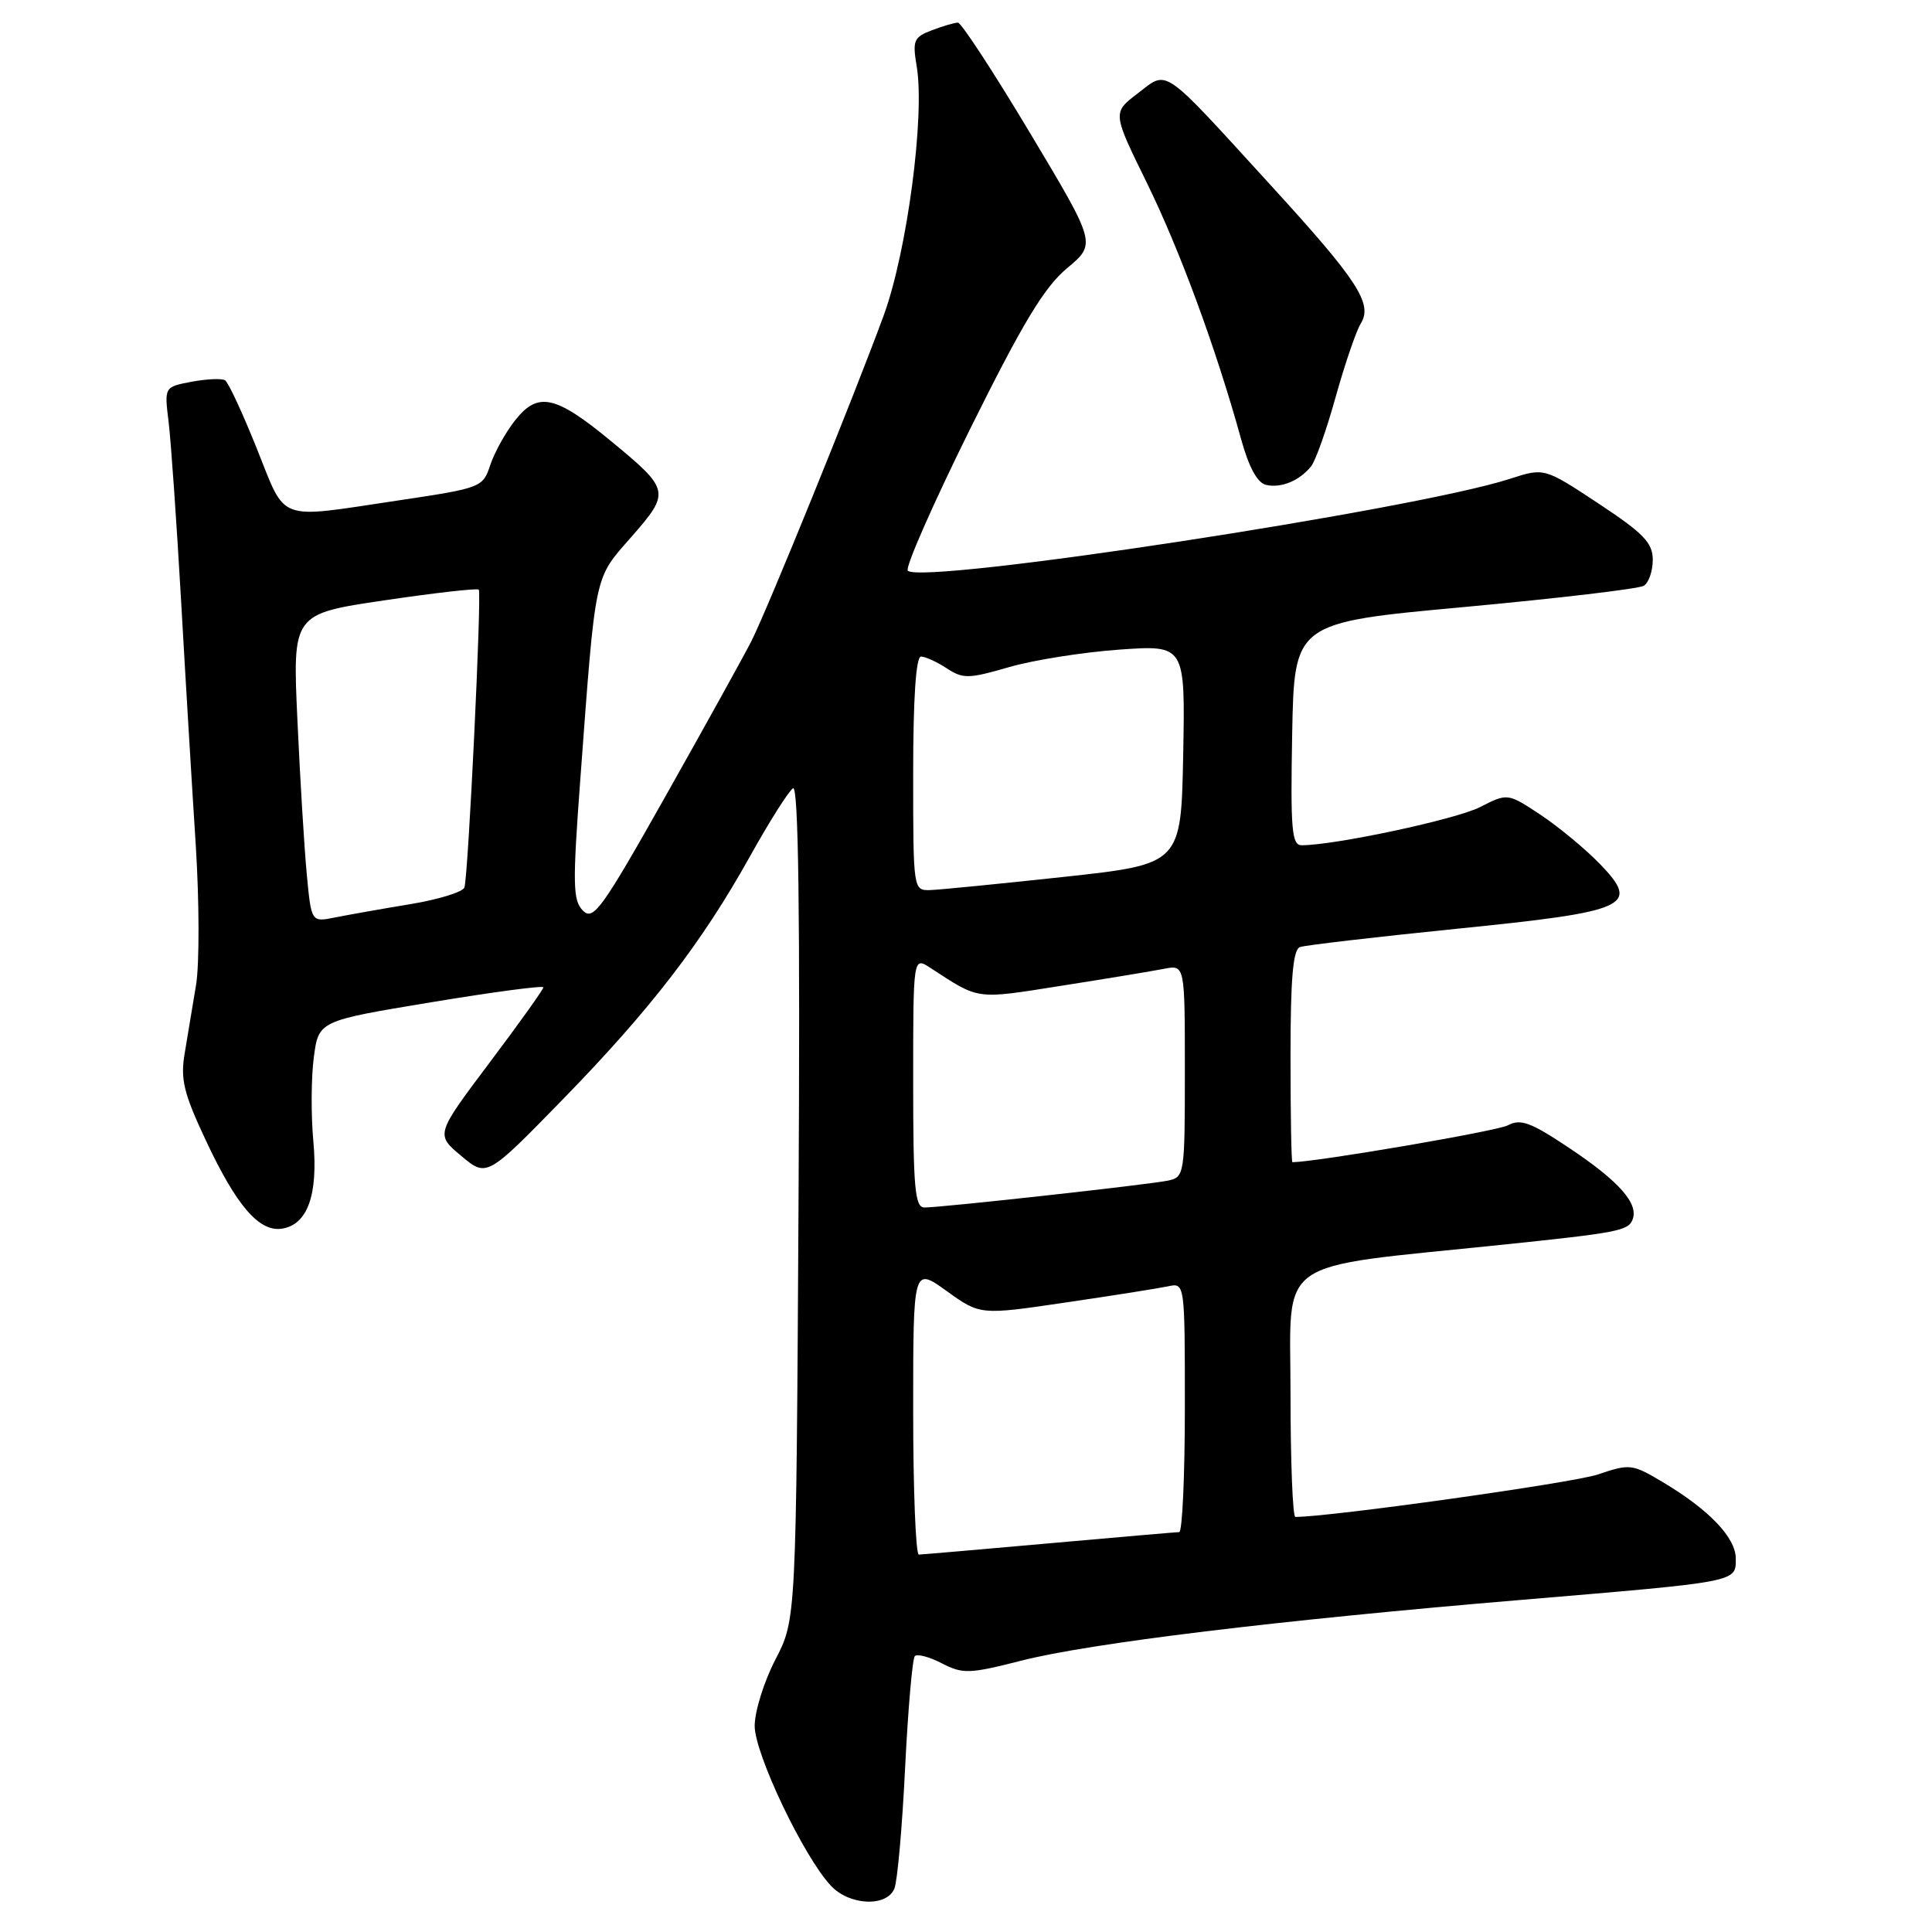 <?xml version="1.0" encoding="UTF-8" standalone="no"?>
<!DOCTYPE svg PUBLIC "-//W3C//DTD SVG 1.1//EN" "http://www.w3.org/Graphics/SVG/1.1/DTD/svg11.dtd" >
<svg xmlns="http://www.w3.org/2000/svg" xmlns:xlink="http://www.w3.org/1999/xlink" version="1.1" viewBox="0 0 256 256">
 <g >
 <path fill="currentColor"
d=" M 118.51 250.25 C 118.91 249.29 119.55 242.09 119.93 234.27 C 120.32 226.44 120.90 219.77 121.22 219.44 C 121.55 219.12 123.17 219.55 124.82 220.41 C 127.58 221.83 128.45 221.80 135.31 220.05 C 144.39 217.73 169.30 214.70 201.50 212.00 C 230.49 209.56 230.00 209.66 230.00 206.52 C 230.00 203.74 226.46 200.04 220.31 196.38 C 216.27 193.97 215.96 193.94 211.71 195.38 C 208.42 196.49 176.30 201.00 171.64 201.00 C 171.29 201.00 171.00 193.63 171.00 184.63 C 171.00 166.32 168.46 168.11 199.00 164.94 C 214.41 163.34 215.76 163.08 216.33 161.59 C 217.14 159.46 214.53 156.52 207.91 152.10 C 202.83 148.71 201.48 148.21 199.80 149.11 C 198.36 149.88 174.50 153.96 171.25 154.00 C 171.11 154.00 171.00 147.69 171.00 139.97 C 171.00 129.65 171.33 125.82 172.25 125.49 C 172.94 125.25 182.23 124.16 192.90 123.08 C 215.91 120.76 217.40 120.08 211.96 114.44 C 210.05 112.48 206.54 109.57 204.14 107.97 C 199.77 105.08 199.77 105.08 196.10 106.95 C 192.92 108.57 176.88 112.00 172.47 112.00 C 171.16 112.00 170.99 109.93 171.22 97.25 C 171.50 82.50 171.50 82.50 194.06 80.43 C 206.47 79.28 217.16 78.02 217.81 77.62 C 218.47 77.21 219.00 75.66 219.00 74.18 C 219.00 71.93 217.79 70.67 211.81 66.72 C 204.62 61.97 204.62 61.97 200.06 63.45 C 187.50 67.54 122.18 77.51 120.29 75.62 C 119.90 75.24 123.62 66.79 128.54 56.85 C 135.52 42.78 138.36 38.07 141.39 35.54 C 145.27 32.30 145.27 32.30 136.50 17.65 C 131.68 9.59 127.37 3.00 126.93 3.00 C 126.49 3.00 124.94 3.45 123.48 4.01 C 121.07 4.92 120.89 5.36 121.47 8.81 C 122.57 15.36 120.19 33.34 117.10 41.78 C 113.15 52.56 101.68 80.78 99.54 85.00 C 98.56 86.92 93.49 96.08 88.27 105.35 C 79.75 120.47 78.62 122.04 77.25 120.67 C 75.90 119.33 75.86 117.23 76.89 103.32 C 78.96 75.49 78.68 76.83 83.68 71.12 C 88.86 65.20 88.79 64.90 80.93 58.42 C 73.63 52.40 71.31 51.88 68.33 55.60 C 67.05 57.19 65.55 59.88 64.98 61.57 C 63.98 64.60 63.82 64.66 52.72 66.32 C 36.49 68.74 37.99 69.30 34.03 59.44 C 32.14 54.72 30.25 50.65 29.82 50.39 C 29.39 50.12 27.40 50.21 25.40 50.58 C 21.77 51.27 21.77 51.27 22.34 55.88 C 22.65 58.42 23.39 69.05 23.99 79.50 C 24.58 89.95 25.46 104.58 25.94 112.00 C 26.41 119.42 26.43 127.75 25.98 130.50 C 25.52 133.25 24.84 137.34 24.47 139.58 C 23.89 143.00 24.34 144.86 27.26 151.08 C 31.32 159.75 34.32 163.24 37.32 162.81 C 40.74 162.31 42.17 158.36 41.52 151.22 C 41.20 147.77 41.23 142.77 41.58 140.11 C 42.22 135.27 42.22 135.27 57.11 132.81 C 65.30 131.45 72.00 130.56 72.00 130.83 C 72.00 131.10 68.79 135.60 64.86 140.82 C 57.72 150.32 57.72 150.32 61.11 153.16 C 64.50 156.00 64.50 156.00 74.50 145.75 C 86.21 133.74 92.98 124.95 99.40 113.43 C 101.95 108.85 104.51 104.81 105.08 104.45 C 105.80 104.00 106.03 120.90 105.81 159.20 C 105.50 214.59 105.50 214.59 102.75 219.89 C 101.24 222.80 100.00 226.76 100.00 228.69 C 100.00 232.39 106.47 245.98 110.07 249.84 C 112.54 252.50 117.48 252.73 118.51 250.25 Z  M 173.72 61.80 C 174.31 61.09 175.78 56.93 176.99 52.57 C 178.21 48.21 179.70 43.85 180.30 42.89 C 181.94 40.26 179.94 37.19 168.39 24.56 C 153.75 8.53 154.82 9.27 150.76 12.37 C 147.40 14.93 147.40 14.93 151.96 24.22 C 156.34 33.15 161.15 46.22 164.45 58.18 C 165.48 61.92 166.61 63.99 167.76 64.25 C 169.75 64.71 172.18 63.71 173.72 61.80 Z  M 121.00 186.94 C 121.00 167.88 121.00 167.88 125.44 171.07 C 129.88 174.26 129.88 174.26 141.19 172.59 C 147.41 171.68 153.51 170.71 154.75 170.45 C 157.00 169.96 157.00 169.96 157.00 186.48 C 157.00 195.57 156.66 203.01 156.25 203.01 C 155.84 203.02 148.07 203.69 139.00 204.50 C 129.93 205.31 122.16 205.98 121.75 205.99 C 121.34 205.99 121.00 197.42 121.00 186.94 Z  M 121.00 143.38 C 121.00 126.77 121.00 126.77 123.25 128.23 C 129.86 132.53 129.15 132.43 140.63 130.62 C 146.61 129.68 152.74 128.67 154.25 128.37 C 157.00 127.84 157.00 127.84 157.00 141.90 C 157.00 155.68 156.95 155.97 154.75 156.44 C 152.21 156.97 124.79 160.00 122.49 160.00 C 121.23 160.00 121.00 157.43 121.00 143.38 Z  M 40.65 115.85 C 40.32 112.36 39.76 103.17 39.41 95.43 C 38.76 81.35 38.76 81.35 50.92 79.55 C 57.61 78.56 63.24 77.92 63.44 78.13 C 63.85 78.57 62.05 116.00 61.54 117.59 C 61.34 118.19 58.11 119.19 54.34 119.81 C 50.58 120.43 46.09 121.23 44.38 121.57 C 41.25 122.20 41.25 122.20 40.65 115.85 Z  M 121.00 102.50 C 121.00 92.48 121.37 87.00 122.04 87.00 C 122.60 87.00 124.14 87.70 125.44 88.55 C 127.60 89.97 128.35 89.95 133.66 88.41 C 136.87 87.47 143.45 86.43 148.28 86.08 C 157.05 85.46 157.05 85.46 156.78 99.98 C 156.50 114.50 156.50 114.50 141.00 116.19 C 132.47 117.11 124.49 117.90 123.25 117.94 C 121.01 118.00 121.00 117.93 121.00 102.50 Z "/>
</g>
</svg>